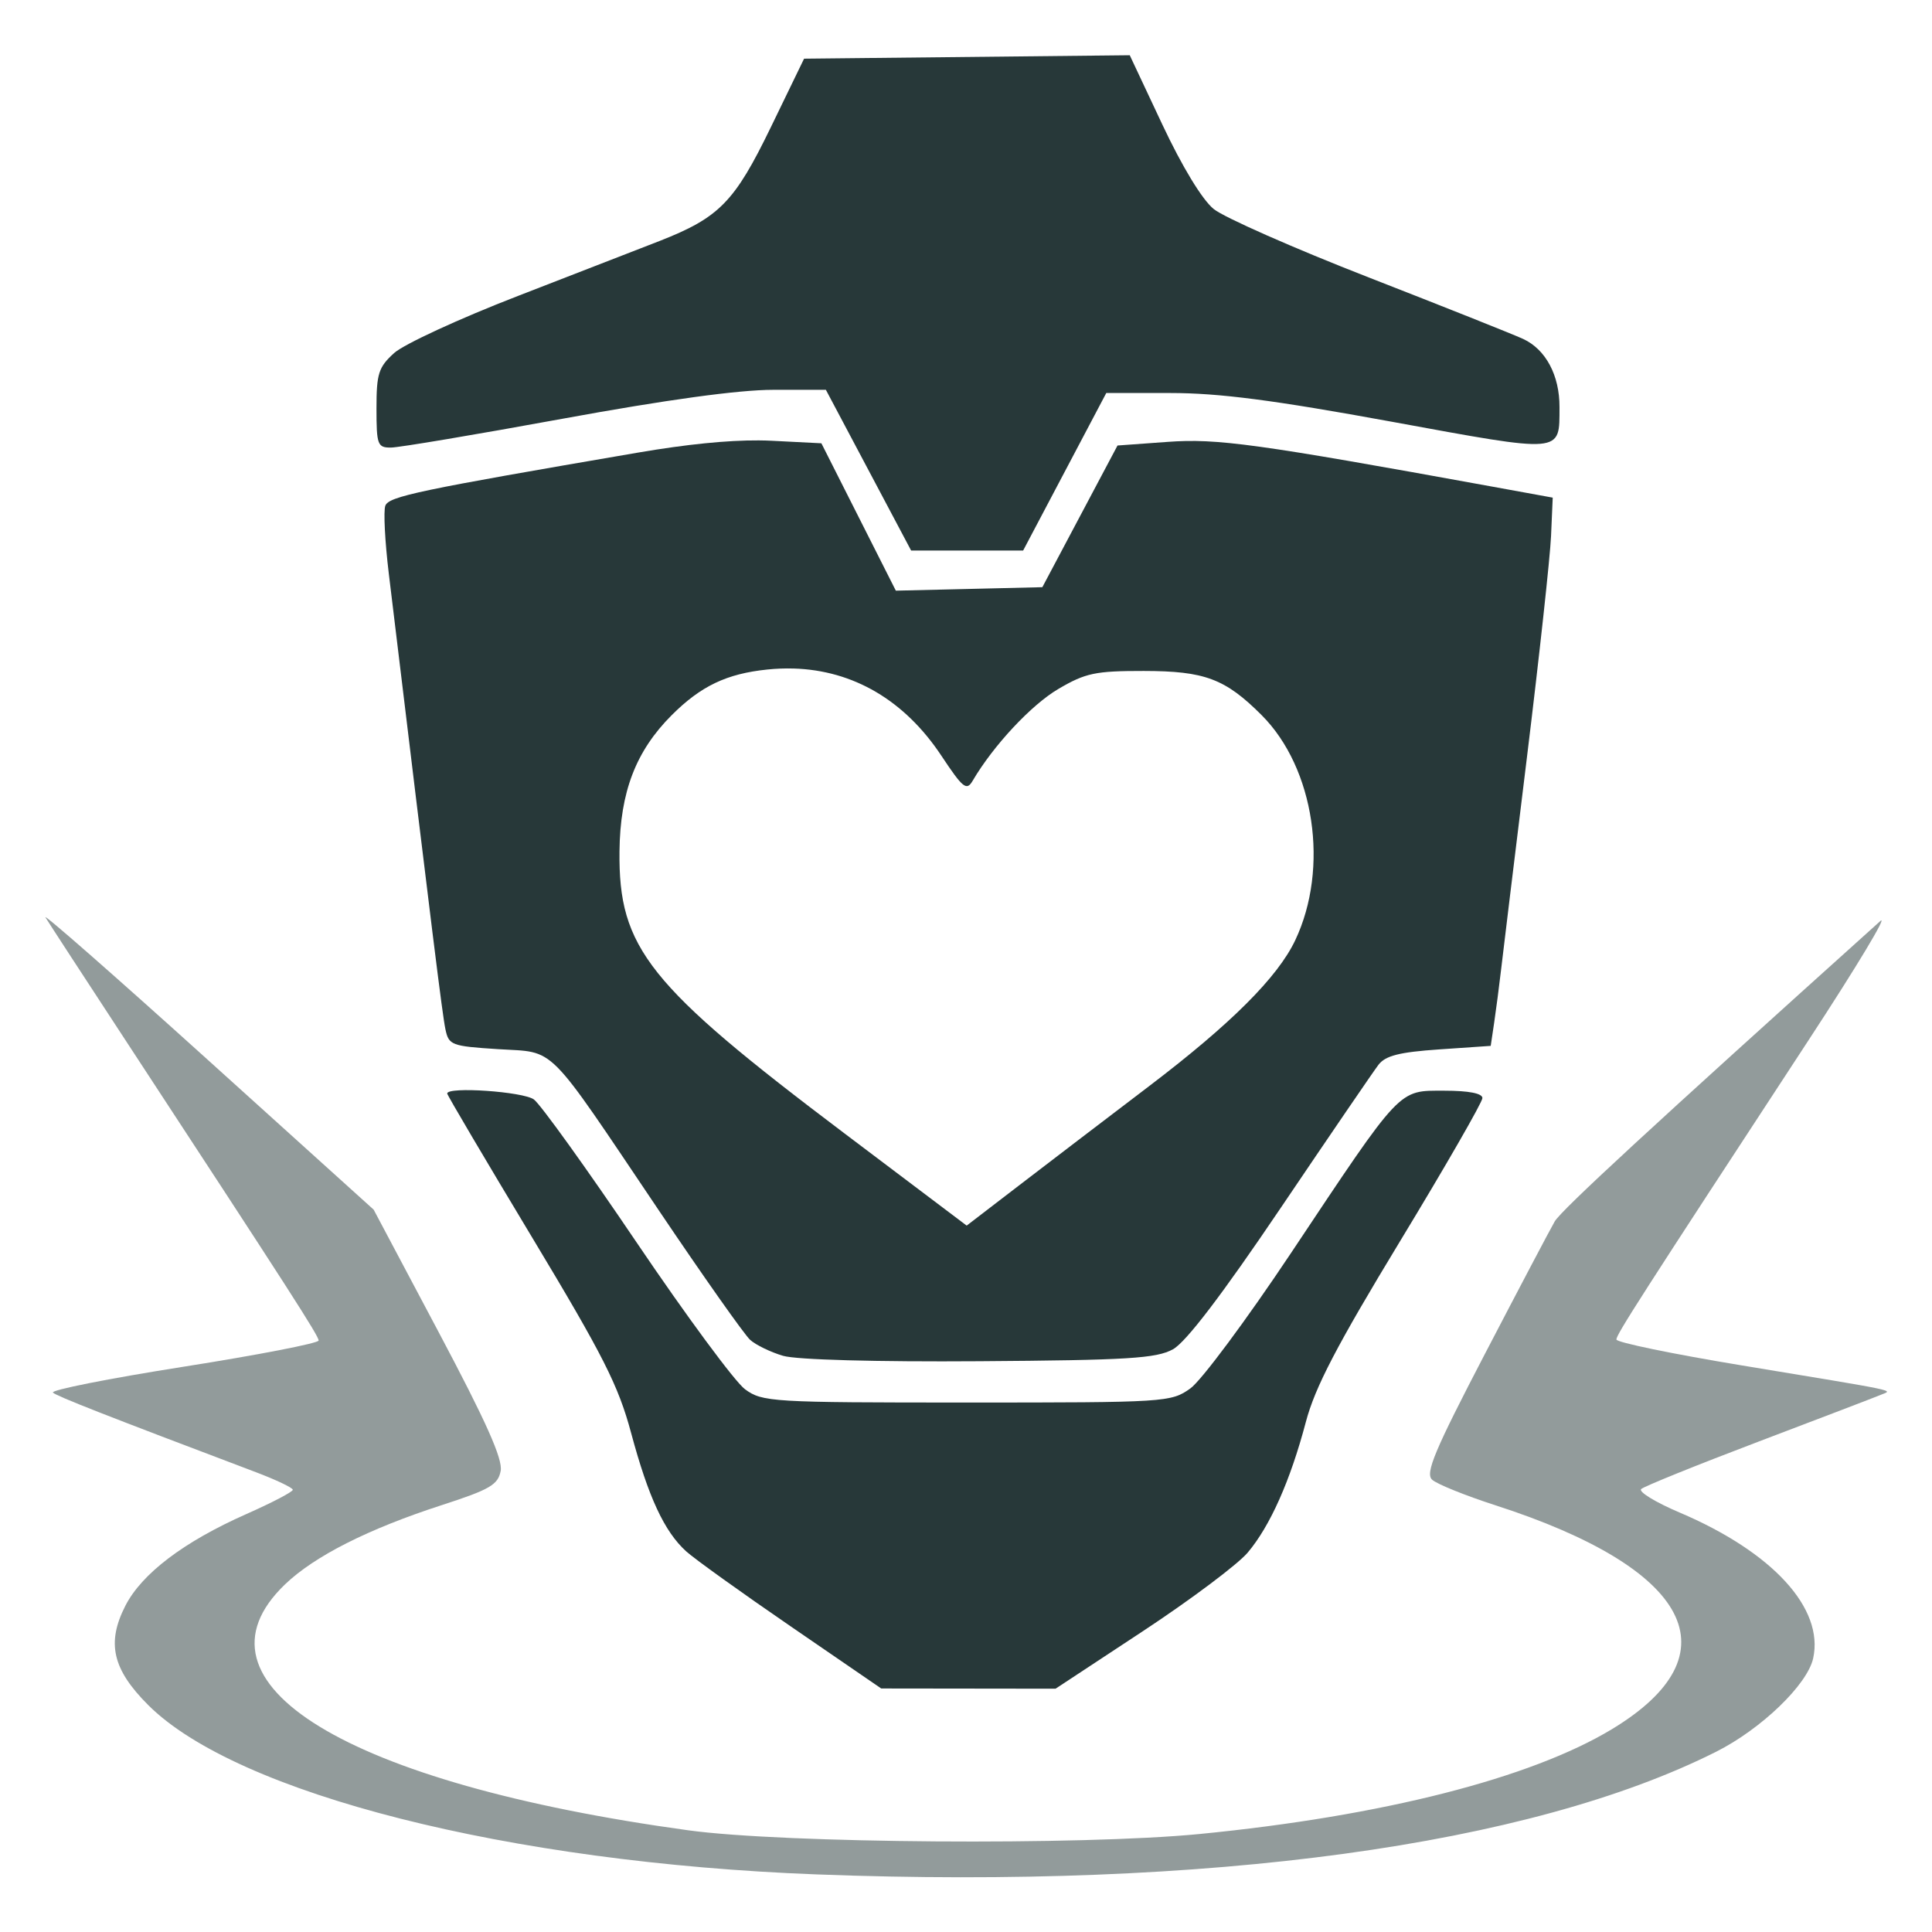 <svg height="512" viewBox="0 0 135.467 135.467" width="512" xmlns="http://www.w3.org/2000/svg"><g fill="#273839" transform="matrix(1.278 0 0 1.278 -91.282 -156.055)"><path d="m201.629 136.277c-6.503-.045-14.974.808-24.963 2.518-45.547 7.796-51.621 9.072-52.359 10.996-.411 1.071-.088 7.406.719 14.078 9.08 75.137 11.087 91.29 11.715 94.293.695 3.328 1.218 3.527 10.906 4.148 12.149.78 9.618-1.758 33.232 33.307 9.242 13.723 17.776 25.822 18.963 26.887 1.187 1.064 4.258 2.549 6.824 3.301 2.78.814 19.22 1.266 40.668 1.115 30.72-.215 36.592-.579 40.037-2.469 2.692-1.477 10.142-11.251 22.355-29.332 10.075-14.915 19.164-28.223 20.197-29.572 1.445-1.887 4.338-2.62 12.557-3.184l10.682-.732.717-4.816c.394-2.648 1.03-7.514 1.412-10.814.383-3.3 2.793-23.1 5.357-44 2.564-20.9 4.816-41.572 5.006-45.938l.346-7.938-12.666-2.307c-48.779-8.878-56.783-9.98-67.053-9.236l-10.385.752-7.781 14.666-7.781 14.666-15.168.361-15.166.359-7.707-15.256-7.707-15.256-10.293-.523c-.847-.043-1.735-.068-2.664-.074zm7.18 47.227c12.371.364 23.008 6.591 30.604 18.035 4.486 6.758 5.23 7.353 6.494 5.201 4.288-7.301 12.141-15.713 17.736-19.002 5.625-3.306 7.665-3.738 17.691-3.727 12.613.013 16.86 1.604 24.396 9.141 10.965 10.965 14.05 31.667 6.951 46.627-3.626 7.64-13.302 17.304-30.168 30.129-9.082 6.906-21.313 16.243-27.18 20.746l-10.668 8.188-25.268-19.064c-40.744-30.74-46.833-38.373-46.613-58.443.134-12.278 3.384-20.747 10.807-28.17 6.036-6.036 11.373-8.584 19.812-9.455 1.834-.189 3.637-.257 5.404-.205z" stroke-width="1.333" transform="matrix(.265 0 0 .265 59.626 110.158)"/><g stroke-width=".353"><path d="m119.076 147.905-2.339-4.41-2.891.001c-1.899.001-5.857.544-11.534 1.583-4.754.87-9 1.584-9.437 1.586-.737.005-.794-.149-.794-2.152 0-1.905.113-2.26.97-3.036.534-.483 3.59-1.893 6.791-3.131 3.201-1.239 6.694-2.594 7.761-3.012 3.291-1.289 4.125-2.142 6.121-6.259l1.817-3.747 8.934-.094 8.934-.094 1.786 3.798c1.091 2.32 2.188 4.126 2.82 4.639.569.462 4.397 2.152 8.506 3.754 4.11 1.602 7.92 3.12 8.469 3.373 1.244.574 2.004 1.999 1.997 3.744-.01 2.56.279 2.535-9.232.794-6.457-1.182-9.451-1.57-12.106-1.57h-3.528l-2.281 4.322-2.281 4.322h-3.072-3.072z"/><path d="m114.835 211.359c-2.716-1.862-5.312-3.725-5.767-4.139-1.194-1.086-2.068-2.967-3.014-6.484-.706-2.626-1.524-4.24-5.462-10.783-2.547-4.232-4.631-7.764-4.631-7.849 0-.392 4.166-.105 4.757.327.362.265 2.893 3.787 5.624 7.828s5.413 7.674 5.961 8.073c.956.698 1.444.727 12.171.727 10.948 0 11.197-.016 12.263-.776.598-.427 3.082-3.768 5.518-7.424 6.115-9.177 5.863-8.909 8.418-8.909 1.334 0 2.085.146 2.085.405 0 .223-2.032 3.755-4.516 7.849-3.475 5.728-4.667 8.014-5.169 9.914-.854 3.229-1.961 5.717-3.194 7.176-.548.648-3.143 2.593-5.768 4.322l-4.772 3.143-4.783-.006-4.783-.006z"/><path d="m116.247 224.949c-16.89-.64-31.82-4.423-36.695-9.297-1.956-1.956-2.289-3.403-1.251-5.438.902-1.767 3.205-3.515 6.637-5.035 1.407-.623 2.555-1.223 2.552-1.334-.003-.11-.916-.545-2.028-.966-8.288-3.134-10.88-4.15-11.131-4.364-.159-.135 3.056-.774 7.144-1.418s7.432-1.293 7.432-1.441c0-.257-1.534-2.643-10.631-16.529-2.224-3.395-4.184-6.403-4.354-6.683-.171-.28 3.81 3.212 8.847 7.761l9.157 8.27 3.569 6.726c2.605 4.909 3.524 6.965 3.4 7.61-.145.76-.597 1.022-3.227 1.874-4.042 1.309-6.993 2.802-8.611 4.356-5.639 5.415 3.38 10.912 22.134 13.487 5.235.719 21.568.837 28.046.203 10.012-.98 18.163-3.053 22.634-5.756 6.799-4.111 4.346-8.813-6.406-12.282-1.649-.532-3.21-1.163-3.468-1.402-.385-.357.135-1.595 2.908-6.92 1.857-3.567 3.577-6.83 3.821-7.25.361-.622 5.358-5.232 17.859-16.476.459-.413-1.295 2.503-3.899 6.481-9.288 14.189-10.575 16.194-10.577 16.474-.001.156 3.068.791 6.819 1.411 8.954 1.48 8.336 1.35 7.703 1.618-.291.123-3.307 1.278-6.703 2.565-3.395 1.288-6.302 2.463-6.46 2.611-.157.149.791.728 2.107 1.287 5.103 2.169 7.933 5.256 7.33 7.998-.318 1.447-2.849 3.884-5.329 5.13-10.241 5.146-27.815 7.543-49.33 6.728z" fill-opacity=".5"/></g></g></svg>